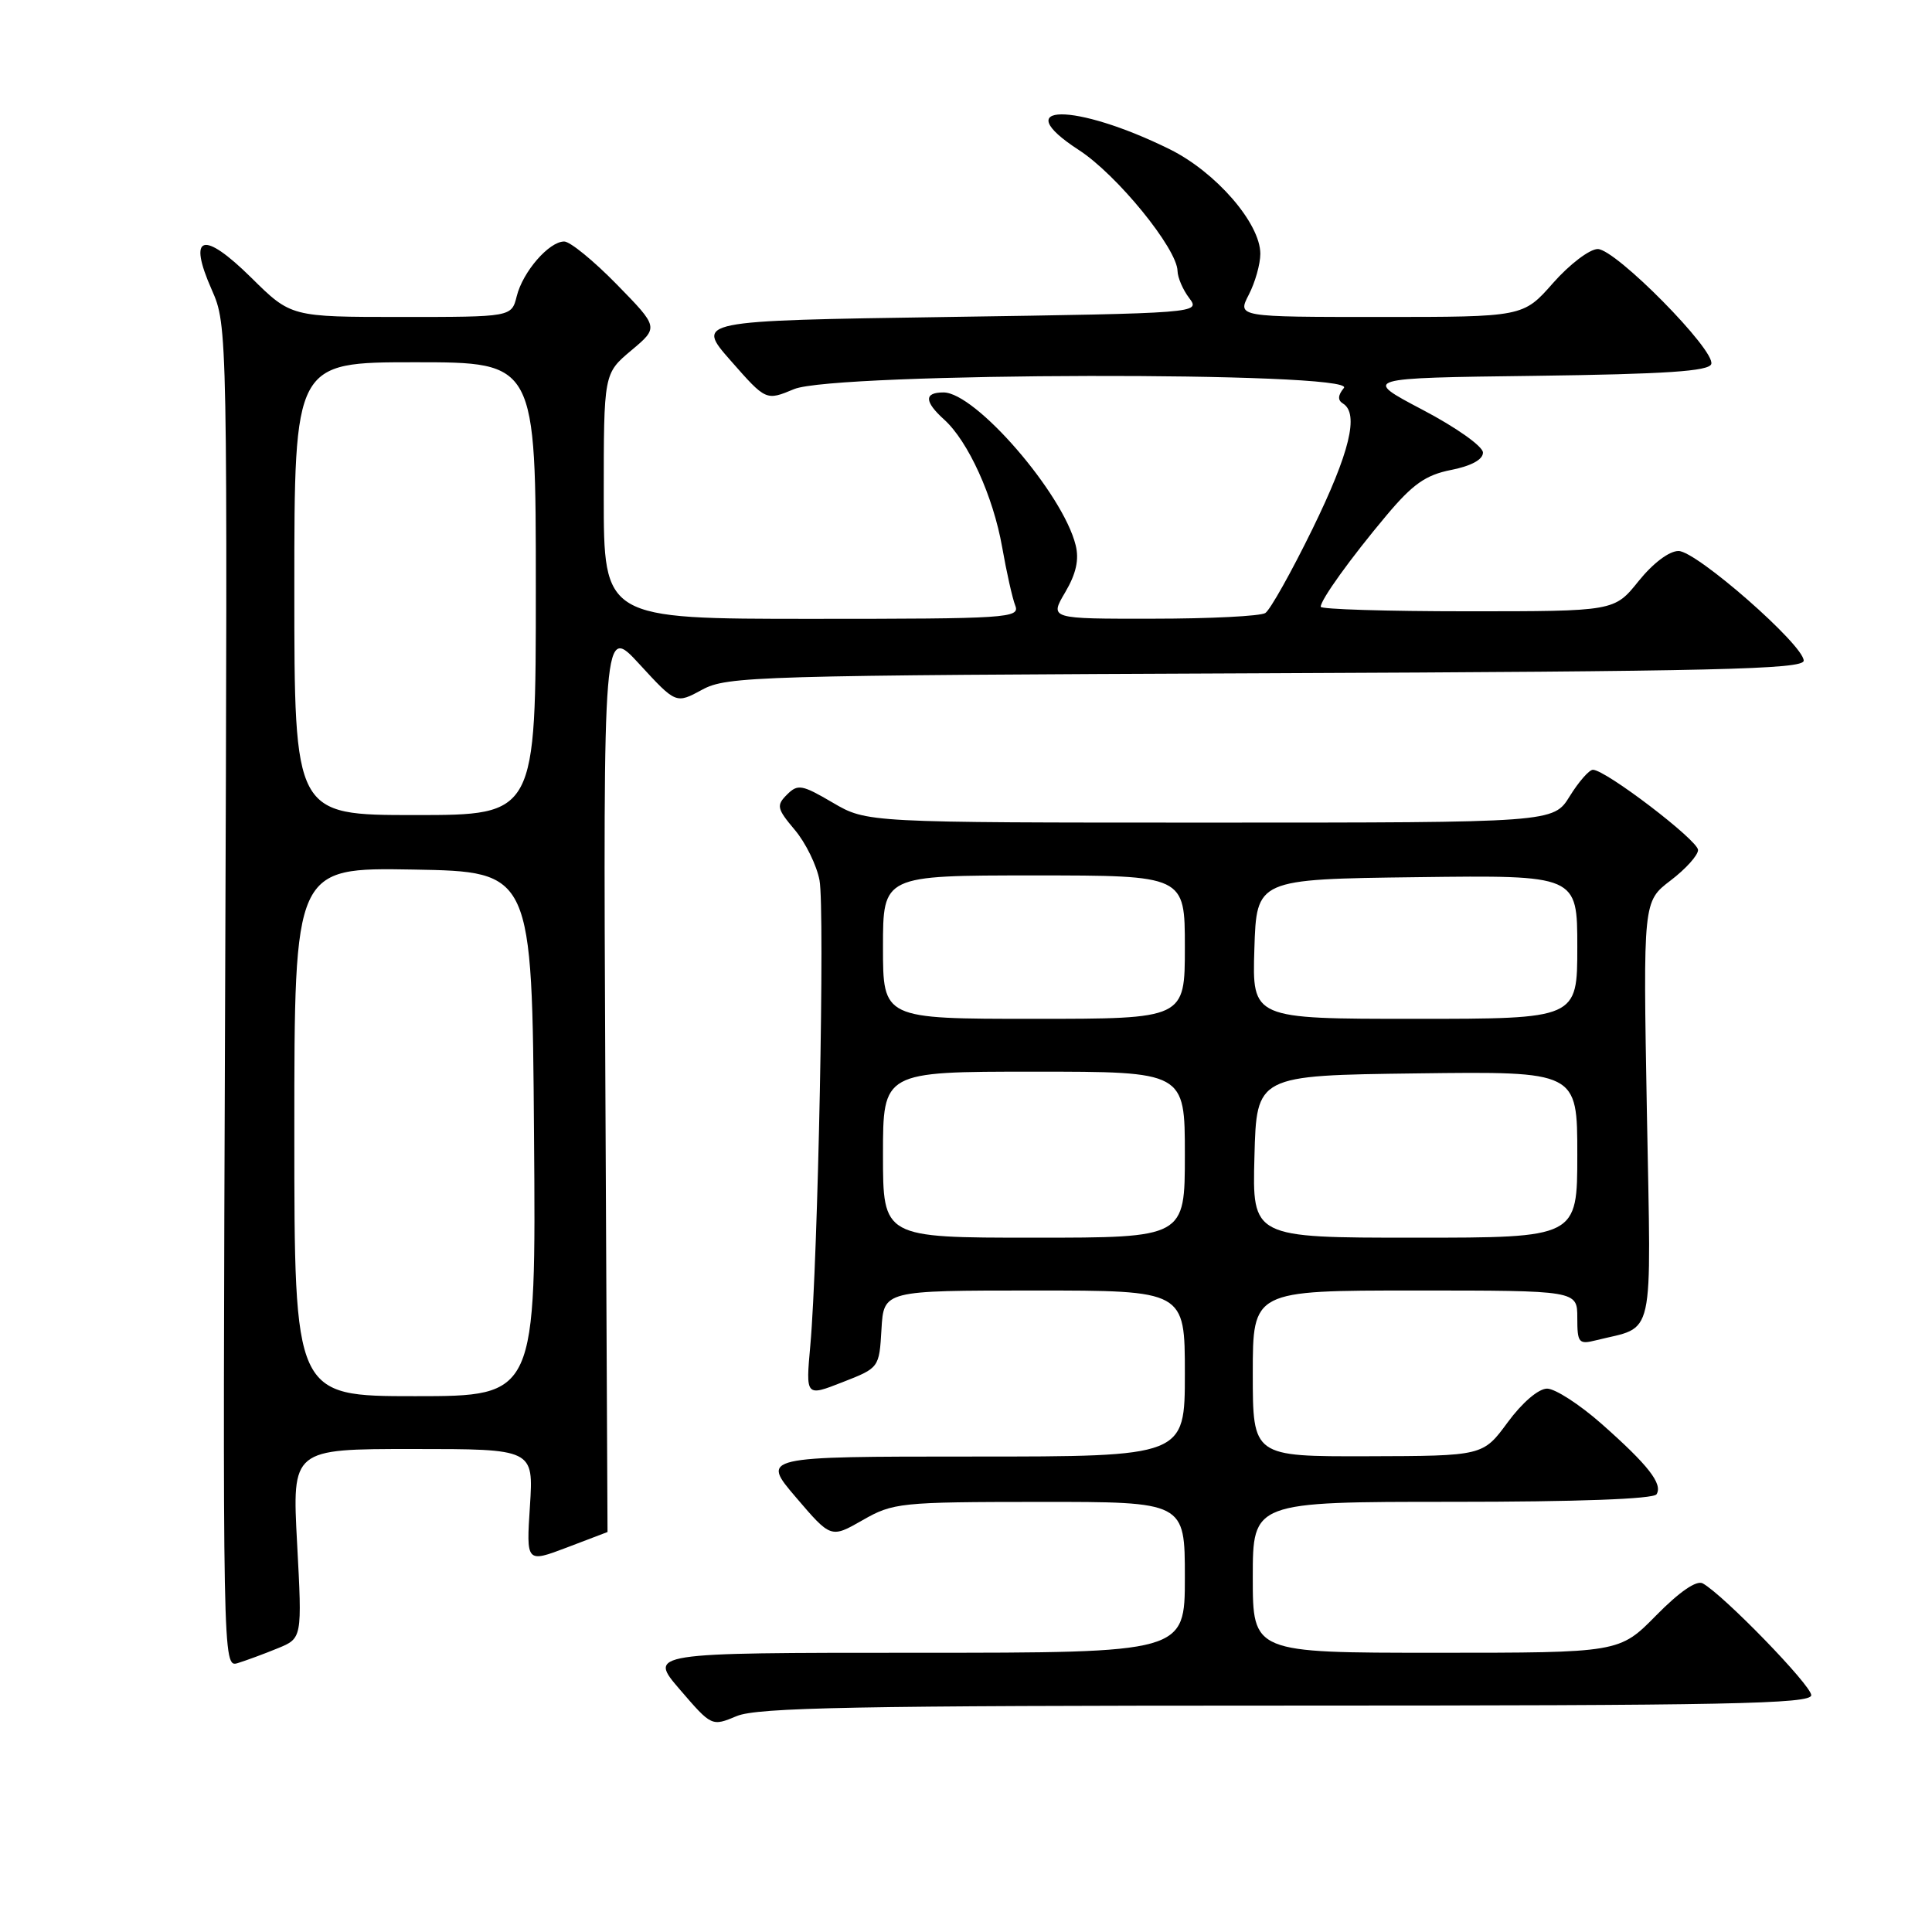 <?xml version="1.0" encoding="UTF-8" standalone="no"?>
<!DOCTYPE svg PUBLIC "-//W3C//DTD SVG 1.1//EN" "http://www.w3.org/Graphics/SVG/1.1/DTD/svg11.dtd" >
<svg xmlns="http://www.w3.org/2000/svg" xmlns:xlink="http://www.w3.org/1999/xlink" version="1.1" viewBox="0 0 256 256">
 <g >
 <path fill="currentColor"
d=" M 170.47 226.00 C 228.98 226.00 240.00 225.78 240.00 224.62 C 240.00 223.31 228.40 211.36 225.63 209.81 C 224.81 209.35 222.55 210.90 219.46 214.04 C 214.58 219.00 214.58 219.00 190.29 219.00 C 166.00 219.00 166.00 219.00 166.00 209.00 C 166.00 199.00 166.00 199.00 192.44 199.00 C 208.96 199.00 219.11 198.63 219.50 198.00 C 220.35 196.63 218.42 194.15 212.22 188.67 C 209.31 186.10 206.06 184.00 205.00 184.00 C 203.86 184.00 201.70 185.85 199.78 188.46 C 196.50 192.92 196.50 192.92 181.25 192.96 C 166.00 193.00 166.00 193.00 166.00 182.00 C 166.00 171.00 166.00 171.00 187.50 171.00 C 209.00 171.00 209.00 171.00 209.00 174.61 C 209.00 177.94 209.19 178.17 211.46 177.60 C 219.39 175.61 218.78 178.34 218.22 147.30 C 217.72 119.45 217.72 119.45 221.36 116.67 C 223.36 115.15 225.00 113.33 225.00 112.63 C 225.00 111.35 212.75 102.00 211.07 102.00 C 210.57 102.00 209.19 103.58 208.00 105.50 C 205.84 109.00 205.84 109.00 160.35 109.00 C 114.86 109.00 114.86 109.00 110.35 106.36 C 106.26 103.96 105.71 103.86 104.28 105.29 C 102.85 106.72 102.94 107.15 105.31 109.96 C 106.75 111.66 108.22 114.67 108.59 116.64 C 109.31 120.48 108.39 166.98 107.37 178.28 C 106.76 185.06 106.76 185.06 111.63 183.15 C 116.50 181.25 116.50 181.24 116.80 176.12 C 117.10 171.00 117.10 171.00 137.05 171.00 C 157.00 171.00 157.00 171.00 157.00 182.00 C 157.00 193.00 157.00 193.00 128.92 193.00 C 100.85 193.00 100.85 193.00 105.47 198.41 C 110.10 203.83 110.10 203.83 114.30 201.43 C 118.33 199.12 119.27 199.02 137.75 199.01 C 157.00 199.00 157.00 199.00 157.00 209.00 C 157.00 219.00 157.00 219.00 121.44 219.00 C 85.89 219.00 85.89 219.00 90.10 223.89 C 94.30 228.77 94.31 228.77 97.62 227.39 C 100.34 226.25 113.48 226.00 170.47 226.00 Z  M 36.77 218.42 C 40.04 217.09 40.04 217.09 39.37 204.54 C 38.70 192.00 38.70 192.00 54.70 192.00 C 70.70 192.00 70.70 192.00 70.22 199.55 C 69.73 207.09 69.73 207.09 75.12 205.05 C 78.08 203.92 80.50 203.00 80.50 203.00 C 80.50 203.00 80.37 175.95 80.21 142.89 C 79.93 82.78 79.93 82.78 84.75 88.03 C 89.57 93.27 89.57 93.27 93.04 91.39 C 96.32 89.60 100.14 89.49 167.75 89.21 C 227.36 88.96 239.00 88.69 239.00 87.54 C 239.00 85.46 224.80 73.02 222.42 73.01 C 221.18 73.00 219.03 74.63 217.12 77.00 C 213.91 81.00 213.91 81.00 194.45 81.00 C 183.75 81.00 175.00 80.73 175.00 80.40 C 175.00 79.47 178.95 73.97 183.71 68.30 C 187.20 64.14 188.91 62.94 192.28 62.27 C 194.95 61.74 196.50 60.90 196.50 59.97 C 196.50 59.15 192.96 56.64 188.50 54.30 C 180.50 50.09 180.50 50.09 203.42 49.80 C 220.73 49.57 226.44 49.19 226.75 48.24 C 227.35 46.44 214.08 33.00 211.71 33.00 C 210.63 33.00 207.97 35.03 205.79 37.50 C 201.83 42.00 201.83 42.00 182.89 42.00 C 163.95 42.00 163.95 42.00 165.47 39.05 C 166.31 37.43 167.00 34.99 167.00 33.63 C 167.00 29.59 161.12 22.81 155.00 19.78 C 142.40 13.56 133.32 13.63 142.97 19.89 C 147.99 23.14 155.97 32.93 156.03 35.91 C 156.05 36.79 156.74 38.40 157.58 39.50 C 159.08 41.49 158.89 41.50 125.63 42.00 C 92.17 42.50 92.17 42.50 96.84 47.81 C 101.50 53.11 101.50 53.11 105.22 51.56 C 110.54 49.33 179.92 49.19 178.07 51.41 C 177.27 52.38 177.23 53.03 177.95 53.47 C 180.11 54.80 178.85 59.98 173.91 70.09 C 171.11 75.81 168.30 80.82 167.66 81.23 C 167.02 81.64 160.33 81.98 152.78 81.98 C 139.07 82.00 139.07 82.00 141.14 78.49 C 142.59 76.03 143.01 74.16 142.53 72.24 C 140.84 65.38 129.26 52.00 125.02 52.00 C 122.43 52.00 122.46 53.20 125.11 55.60 C 128.29 58.47 131.61 65.78 132.79 72.50 C 133.37 75.80 134.15 79.29 134.53 80.25 C 135.17 81.89 133.49 82.00 107.61 82.00 C 80.00 82.00 80.00 82.00 80.00 65.75 C 80.00 49.50 80.00 49.50 83.64 46.44 C 87.29 43.38 87.29 43.38 81.73 37.69 C 78.67 34.56 75.54 32.00 74.76 32.00 C 72.75 32.00 69.27 36.01 68.47 39.25 C 67.78 42.00 67.78 42.00 53.17 42.00 C 38.56 42.00 38.56 42.00 33.29 36.79 C 26.88 30.47 24.83 31.10 28.06 38.40 C 30.15 43.13 30.16 43.53 29.83 132.06 C 29.50 220.59 29.51 220.97 31.50 220.37 C 32.60 220.03 34.97 219.16 36.77 218.42 Z  M 117.00 153.00 C 117.00 142.00 117.00 142.00 137.00 142.00 C 157.00 142.00 157.00 142.00 157.00 153.00 C 157.00 164.00 157.00 164.00 137.00 164.00 C 117.00 164.00 117.00 164.00 117.00 153.00 Z  M 166.22 153.25 C 166.50 142.50 166.50 142.50 187.75 142.23 C 209.00 141.96 209.00 141.96 209.00 152.98 C 209.00 164.00 209.00 164.00 187.47 164.00 C 165.93 164.00 165.93 164.00 166.22 153.25 Z  M 117.00 125.50 C 117.00 116.00 117.00 116.00 137.00 116.00 C 157.00 116.00 157.00 116.00 157.00 125.50 C 157.00 135.00 157.00 135.00 137.00 135.00 C 117.00 135.00 117.00 135.00 117.00 125.50 Z  M 166.21 125.75 C 166.50 116.50 166.50 116.50 187.75 116.23 C 209.00 115.96 209.00 115.96 209.00 125.48 C 209.00 135.00 209.00 135.00 187.46 135.00 C 165.92 135.00 165.92 135.00 166.21 125.75 Z  M 39.00 149.97 C 39.00 114.95 39.00 114.95 54.75 115.22 C 70.50 115.50 70.50 115.50 70.76 150.25 C 71.03 185.00 71.03 185.00 55.01 185.00 C 39.00 185.00 39.00 185.00 39.00 149.97 Z  M 39.00 78.00 C 39.00 48.00 39.00 48.00 55.00 48.00 C 71.00 48.00 71.00 48.00 71.00 78.00 C 71.00 108.00 71.00 108.00 55.00 108.00 C 39.00 108.00 39.00 108.00 39.00 78.00 Z "/>
</g>
</svg>